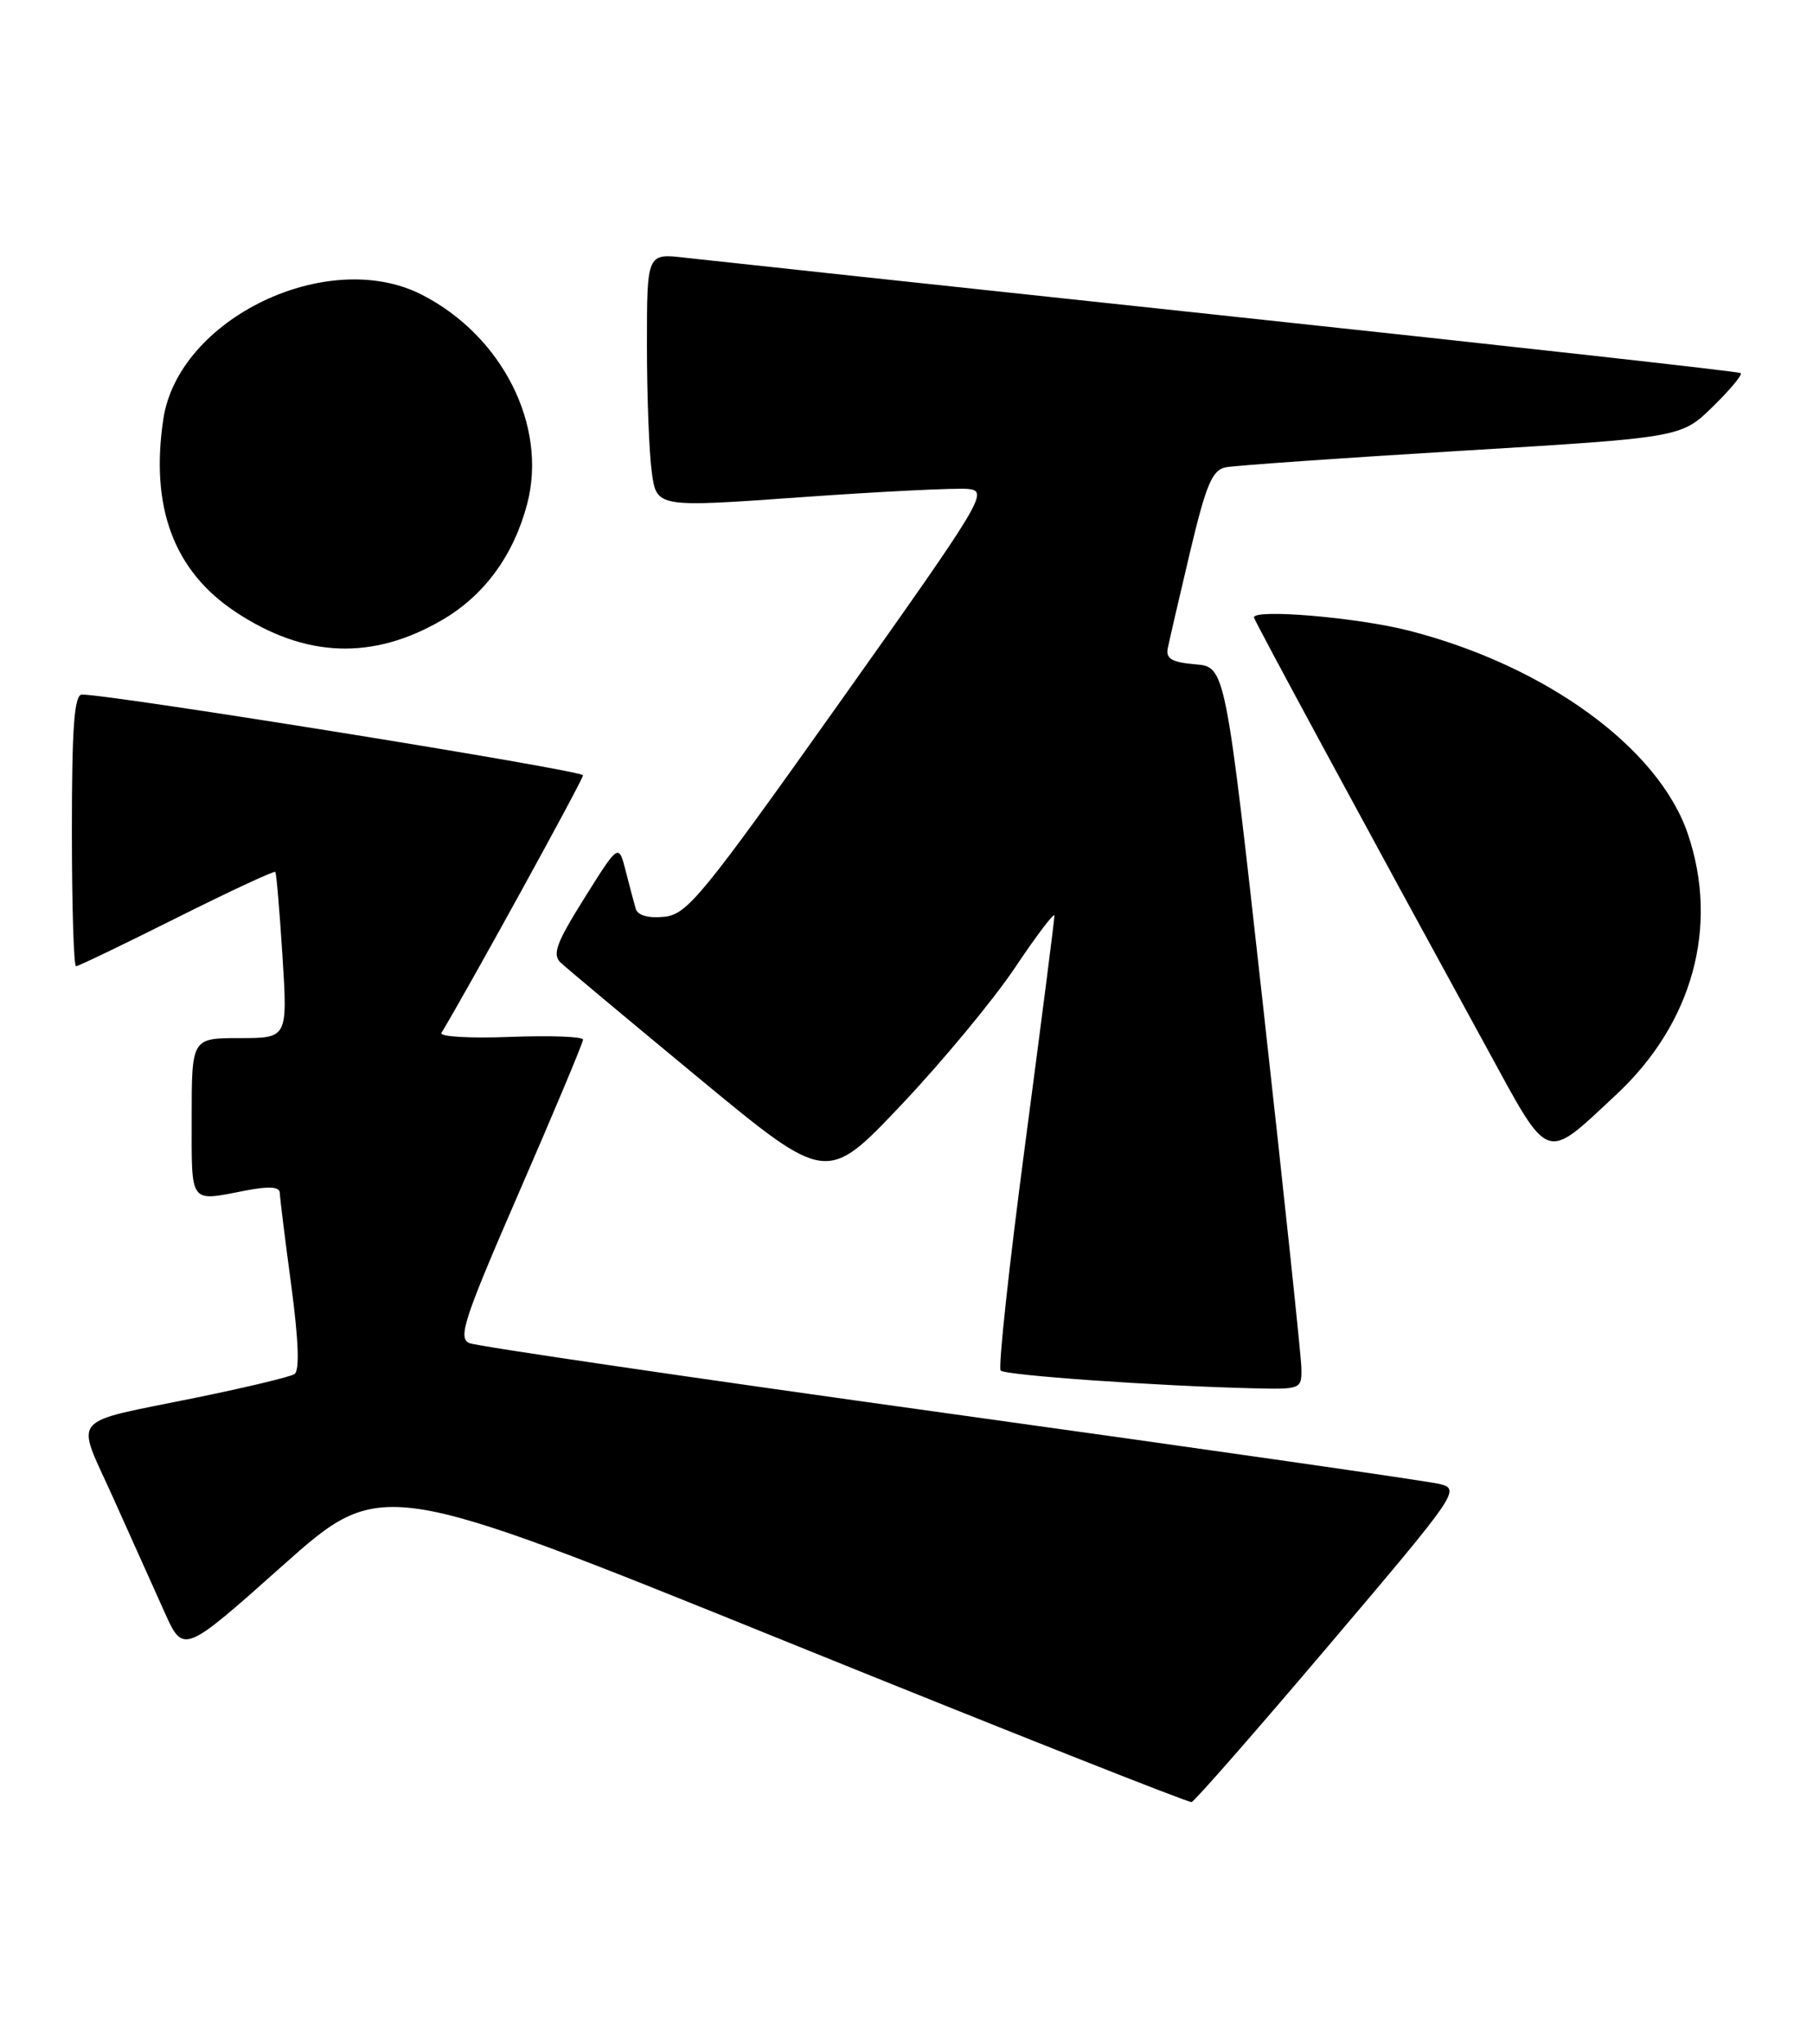<?xml version="1.0" encoding="UTF-8" standalone="no"?>
<!DOCTYPE svg PUBLIC "-//W3C//DTD SVG 1.1//EN" "http://www.w3.org/Graphics/SVG/1.1/DTD/svg11.dtd" >
<svg xmlns="http://www.w3.org/2000/svg" xmlns:xlink="http://www.w3.org/1999/xlink" version="1.1" viewBox="0 0 227 256">
 <g >
 <path fill="currentColor"
d=" M 166.41 206.00 C 182.62 186.89 182.89 186.49 180.22 185.83 C 178.73 185.47 151.18 181.51 119.00 177.04 C 86.83 172.57 59.73 168.59 58.79 168.20 C 57.29 167.59 58.06 165.25 65.04 149.19 C 69.42 139.12 73.00 130.57 73.00 130.19 C 73.00 129.81 68.90 129.66 63.88 129.85 C 58.86 130.05 54.98 129.82 55.27 129.35 C 58.69 123.68 73.00 97.64 73.00 97.09 C 73.00 96.47 13.80 86.94 10.25 86.98 C 9.30 87.00 9.00 91.08 9.00 104.00 C 9.00 113.35 9.23 121.00 9.52 121.00 C 9.80 121.00 15.47 118.27 22.12 114.94 C 28.77 111.61 34.33 109.02 34.47 109.19 C 34.61 109.36 35.01 114.11 35.37 119.75 C 36.01 130.00 36.01 130.00 30.01 130.00 C 24.00 130.00 24.00 130.00 24.00 140.00 C 24.00 150.95 23.64 150.47 30.75 149.09 C 33.70 148.52 35.01 148.61 35.03 149.38 C 35.05 150.00 35.69 155.22 36.47 160.98 C 37.39 167.91 37.53 171.67 36.86 172.08 C 36.31 172.43 30.83 173.74 24.68 175.00 C 8.34 178.35 9.45 177.04 14.14 187.50 C 16.37 192.45 19.26 198.89 20.57 201.82 C 22.95 207.14 22.95 207.14 35.35 196.09 C 47.75 185.05 47.75 185.05 98.13 205.44 C 125.83 216.66 148.81 225.76 149.19 225.67 C 149.57 225.58 157.32 216.72 166.41 206.00 Z  M 162.94 171.25 C 162.90 169.74 160.75 149.38 158.15 126.00 C 153.43 83.50 153.43 83.50 149.65 83.19 C 146.74 82.94 145.95 82.49 146.21 81.19 C 146.40 80.26 147.64 74.87 148.98 69.22 C 151.00 60.71 151.77 58.86 153.46 58.52 C 154.58 58.30 167.88 57.36 183.00 56.45 C 210.50 54.79 210.50 54.79 214.45 50.93 C 216.62 48.81 218.20 46.91 217.95 46.72 C 217.70 46.53 188.93 43.33 154.00 39.60 C 119.08 35.87 88.36 32.57 85.75 32.27 C 81.00 31.72 81.00 31.72 81.00 43.22 C 81.00 49.55 81.27 56.71 81.61 59.14 C 82.21 63.56 82.21 63.56 100.36 62.26 C 110.33 61.55 119.72 61.09 121.21 61.23 C 123.81 61.49 123.19 62.52 105.11 88.00 C 87.89 112.26 86.04 114.53 83.15 114.81 C 81.17 115.01 79.84 114.63 79.60 113.81 C 79.39 113.09 78.82 110.95 78.34 109.06 C 77.46 105.62 77.46 105.62 73.17 112.47 C 69.67 118.05 69.12 119.53 70.19 120.54 C 70.91 121.22 78.70 127.73 87.50 135.01 C 103.50 148.24 103.50 148.24 112.84 138.37 C 117.98 132.94 124.39 125.20 127.09 121.17 C 129.79 117.13 132.01 114.21 132.02 114.67 C 132.03 115.12 130.38 127.99 128.36 143.26 C 126.34 158.52 124.96 171.29 125.29 171.63 C 125.90 172.23 144.64 173.55 156.75 173.85 C 162.95 174.00 163.00 173.98 162.94 171.25 Z  M 202.33 137.11 C 211.92 128.19 215.27 116.04 211.33 104.43 C 207.68 93.66 193.53 83.36 176.39 78.97 C 169.94 77.32 157.00 76.22 157.00 77.32 C 157.00 77.63 171.11 103.73 186.16 131.25 C 194.11 145.81 193.31 145.52 202.33 137.11 Z  M 55.43 77.60 C 60.67 74.52 64.32 69.52 66.01 63.09 C 68.57 53.31 62.89 42.04 52.80 36.90 C 41.03 30.89 22.34 39.90 20.45 52.48 C 18.79 63.53 21.77 71.50 29.48 76.62 C 38.20 82.41 46.67 82.73 55.43 77.60 Z "/>
</g>
</svg>